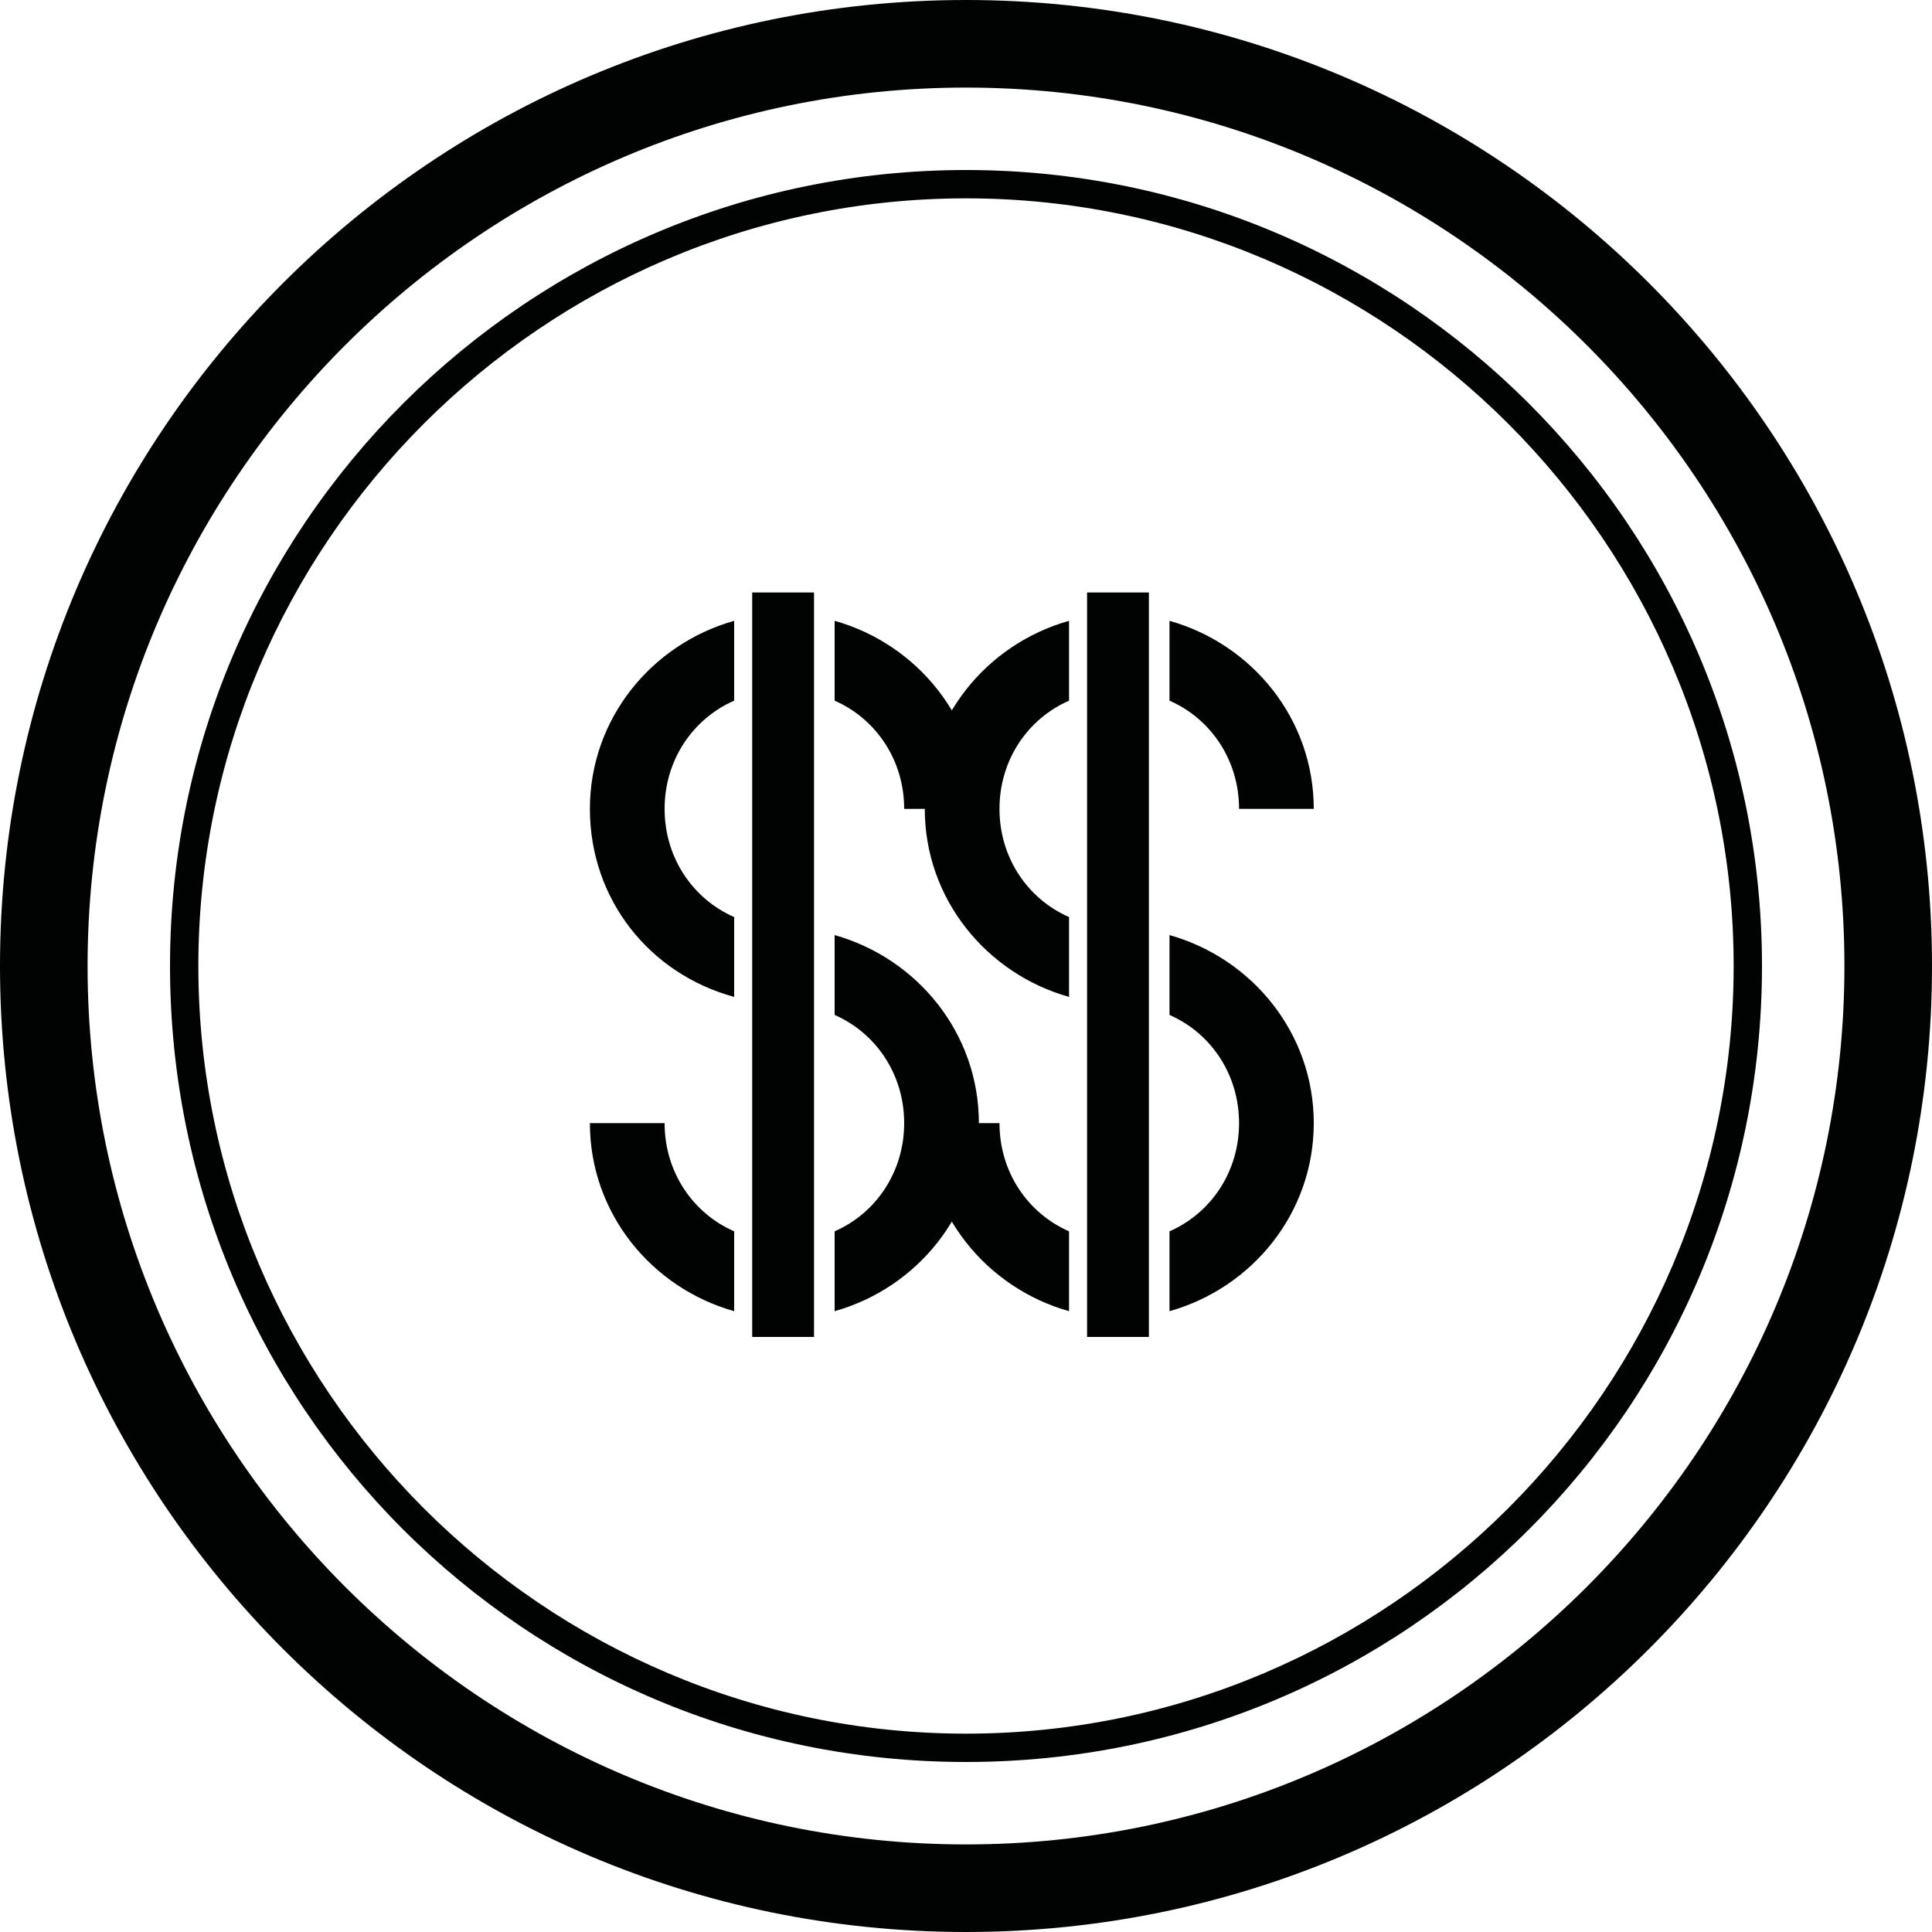<?xml version="1.0" encoding="UTF-8" standalone="no"?>
<!-- Generator: Adobe Illustrator 18.0.0, SVG Export Plug-In . SVG Version: 6.00 Build 0)  -->

<svg
   xmlns:dc="http://purl.org/dc/elements/1.1/"
   xmlns:cc="http://creativecommons.org/ns#"
   xmlns:rdf="http://www.w3.org/1999/02/22-rdf-syntax-ns#"
   xmlns:svg="http://www.w3.org/2000/svg"
   xmlns="http://www.w3.org/2000/svg"
   xmlns:sodipodi="http://sodipodi.sourceforge.net/DTD/sodipodi-0.dtd"
   xmlns:inkscape="http://www.inkscape.org/namespaces/inkscape"
   version="1.1"
   id="Layer_1"
   x="0px"
   y="0px"
   viewBox="0 0 75 75"
   enable-background="new 0 0 75 75"
   xml:space="preserve"
   inkscape:version="0.91 r13725"
   sodipodi:docname="grenzeMed.svg"
   inkscape:export-filename="/home/elio/Dropbox/HackZurich/Pics/grenzeMed.png"
   inkscape:export-xdpi="90"
   inkscape:export-ydpi="90"><defs
     id="defs50" /><sodipodi:namedview
     pagecolor="#ffffff"
     bordercolor="#666666"
     borderopacity="1"
     objecttolerance="10"
     gridtolerance="10"
     guidetolerance="10"
     inkscape:pageopacity="0"
     inkscape:pageshadow="2"
     inkscape:window-width="740"
     inkscape:window-height="480"
     id="namedview48"
     showgrid="false"
     inkscape:zoom="3.1466667"
     inkscape:cx="37.5"
     inkscape:cy="37.5"
     inkscape:window-x="585"
     inkscape:window-y="172"
     inkscape:window-maximized="0"
     inkscape:current-layer="Layer_1" /><path
     fill="#010202"
     d="M37.5,0C16.8,0,0,16.8,0,37.5S16.8,75,37.5,75S75,58.2,75,37.5S58.2,0,37.5,0z M37.5,71.6  c-18.8,0-34.1-15.3-34.1-34.1S18.7,3.4,37.5,3.4s34.1,15.3,34.1,34.1S56.3,71.6,37.5,71.6z"
     id="path24" /><path
     fill="#010202"
     d="M37.5,6.6c-17,0-30.9,13.8-30.9,30.9s13.8,30.9,30.9,30.9s30.9-13.8,30.9-30.9S54.5,6.6,37.5,6.6z   M37.5,67.3c-16.4,0-29.8-13.4-29.8-29.8S21.1,7.7,37.5,7.7s29.8,13.4,29.8,29.8S53.9,67.3,37.5,67.3z"
     id="path26" /><path
     fill="#010202"
     d="M32.4,24.1v3.1c1.6,0.7,2.7,2.3,2.7,4.2H38C38,27.9,35.6,25,32.4,24.1z"
     id="path28" /><path
     fill="#010202"
     d="M32.4,36.3v3.1c1.6,0.7,2.7,2.3,2.7,4.2c0,1.9-1.1,3.5-2.7,4.2v3.1c3.2-0.9,5.6-3.8,5.6-7.3  S35.6,37.2,32.4,36.3z"
     id="path30" /><path
     fill="#010202"
     d="M28.5,47.8c-1.6-0.7-2.7-2.3-2.7-4.2h-2.9c0,3.5,2.4,6.4,5.6,7.3V47.8z"
     id="path32" /><path
     fill="#010202"
     d="M28.5,38.7v-3.1c-1.6-0.7-2.7-2.3-2.7-4.2c0-1.9,1.1-3.5,2.7-4.2v-3.1c-3.2,0.9-5.6,3.8-5.6,7.3  S25.2,37.8,28.5,38.7z"
     id="path34" /><rect
     x="29.2"
     y="23"
     fill="#010202"
     width="2.4"
     height="28.9"
     id="rect36" /><path
     fill="#010202"
     d="M45.4,24.1v3.1c1.6,0.7,2.7,2.3,2.7,4.2H51C51,27.9,48.6,25,45.4,24.1z"
     id="path38" /><path
     fill="#010202"
     d="M45.4,36.3v3.1c1.6,0.7,2.7,2.3,2.7,4.2c0,1.9-1.1,3.5-2.7,4.2v3.1c3.2-0.9,5.6-3.8,5.6-7.3  C51,40.1,48.6,37.2,45.4,36.3z"
     id="path40" /><path
     fill="#010202"
     d="M41.5,47.8c-1.6-0.7-2.7-2.3-2.7-4.2h-2.9c0,3.5,2.4,6.4,5.6,7.3V47.8z"
     id="path42" /><path
     fill="#010202"
     d="M41.5,38.7v-3.1c-1.6-0.7-2.7-2.3-2.7-4.2c0-1.9,1.1-3.5,2.7-4.2v-3.1c-3.2,0.9-5.6,3.8-5.6,7.3  S38.3,37.8,41.5,38.7z"
     id="path44" /><rect
     x="42.2"
     y="23"
     fill="#010202"
     width="2.4"
     height="28.9"
     id="rect46" /></svg>